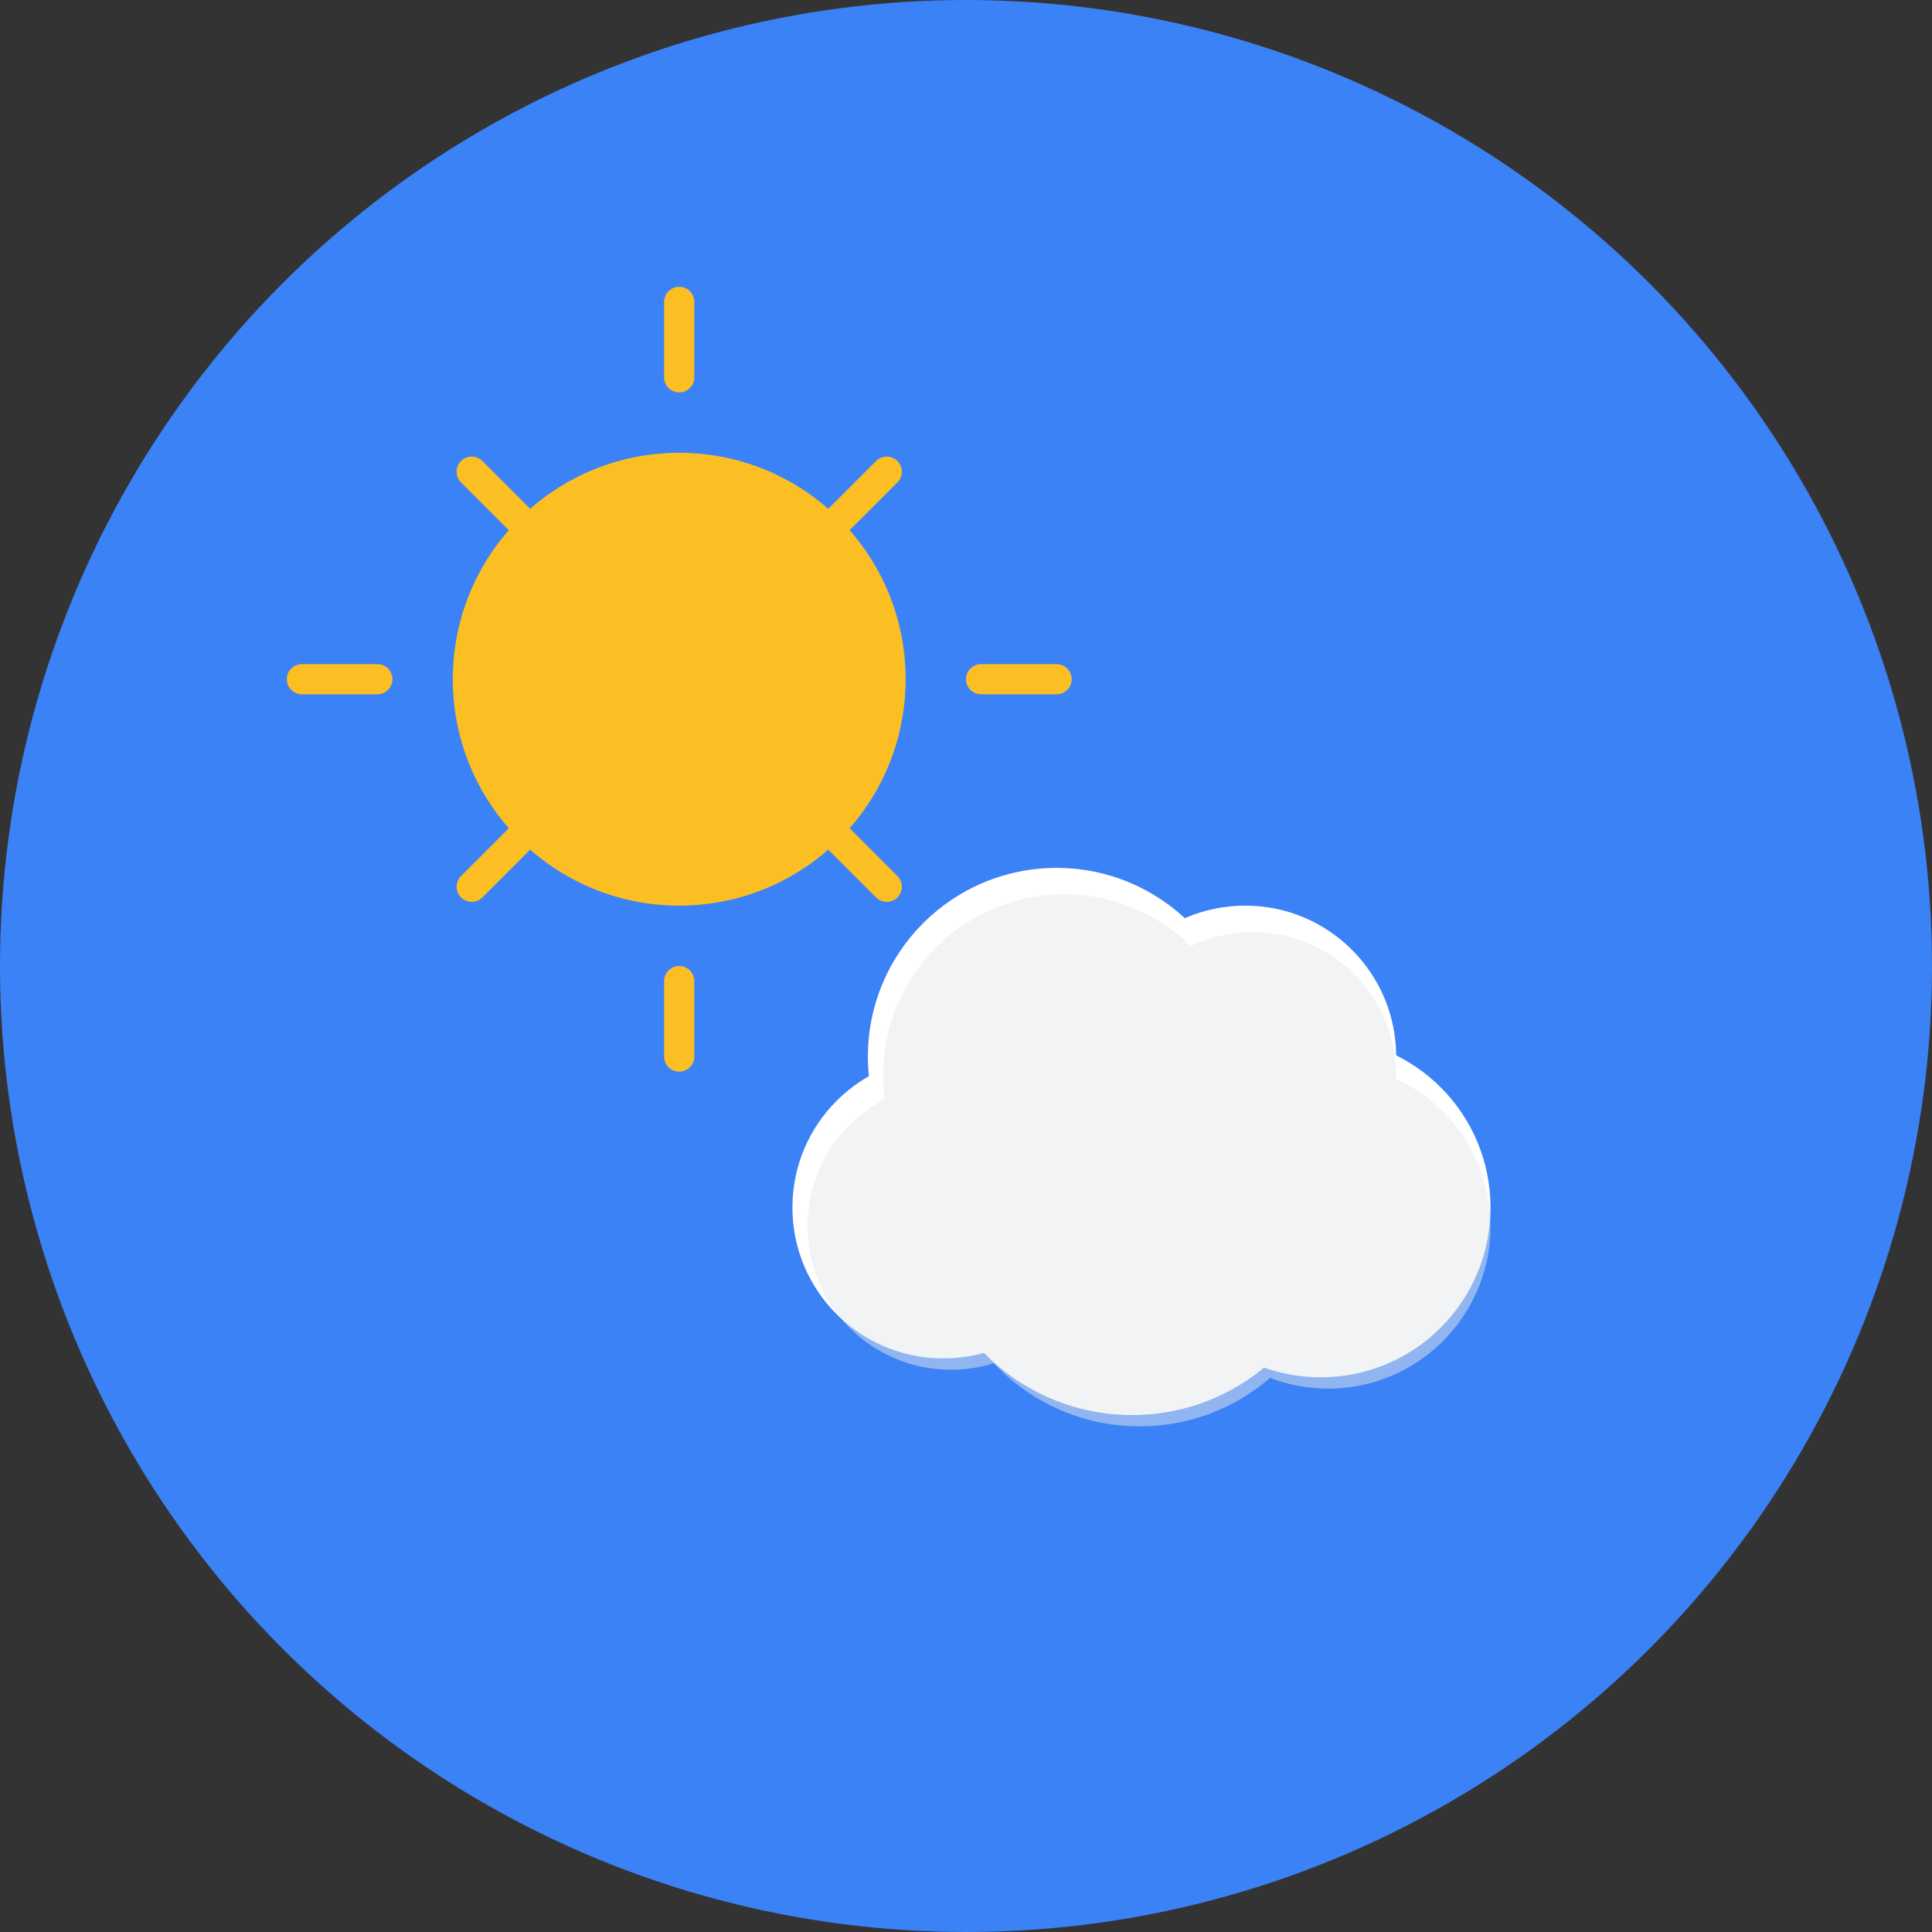 <svg width="512" height="512" xmlns="http://www.w3.org/2000/svg">
  <rect width="100%" height="100%" fill="#333333" stroke="none"/>
  <!-- Background circle -->
  <circle cx="256" cy="256" r="256" fill="#3b82f6"/>
  
  <!-- Sun -->
  <circle cx="180" cy="180" r="60" fill="#fbbf24"/>
  
  <!-- Sun rays -->
  <g stroke="#fbbf24" stroke-width="8" stroke-linecap="round">
    <line x1="180" y1="80" x2="180" y2="100"/>
    <line x1="180" y1="260" x2="180" y2="280"/>
    <line x1="80" y1="180" x2="100" y2="180"/>
    <line x1="260" y1="180" x2="280" y2="180"/>
    <line x1="125" y1="125" x2="140" y2="140"/>
    <line x1="220" y1="220" x2="235" y2="235"/>
    <line x1="235" y1="125" x2="220" y2="140"/>
    <line x1="140" y1="220" x2="125" y2="235"/>
  </g>
  
  <!-- Cloud -->
  <g fill="#ffffff">
    <circle cx="280" cy="280" r="50"/>
    <circle cx="330" cy="280" r="40"/>
    <circle cx="350" cy="320" r="45"/>
    <circle cx="300" cy="320" r="55"/>
    <circle cx="250" cy="320" r="40"/>
  </g>
  
  <!-- Cloud shadow for depth -->
  <g fill="#e5e7eb" opacity="0.5">
    <circle cx="282" cy="285" r="48"/>
    <circle cx="332" cy="285" r="38"/>
    <circle cx="352" cy="325" r="43"/>
    <circle cx="302" cy="325" r="53"/>
    <circle cx="252" cy="325" r="38"/>
  </g>
</svg>
